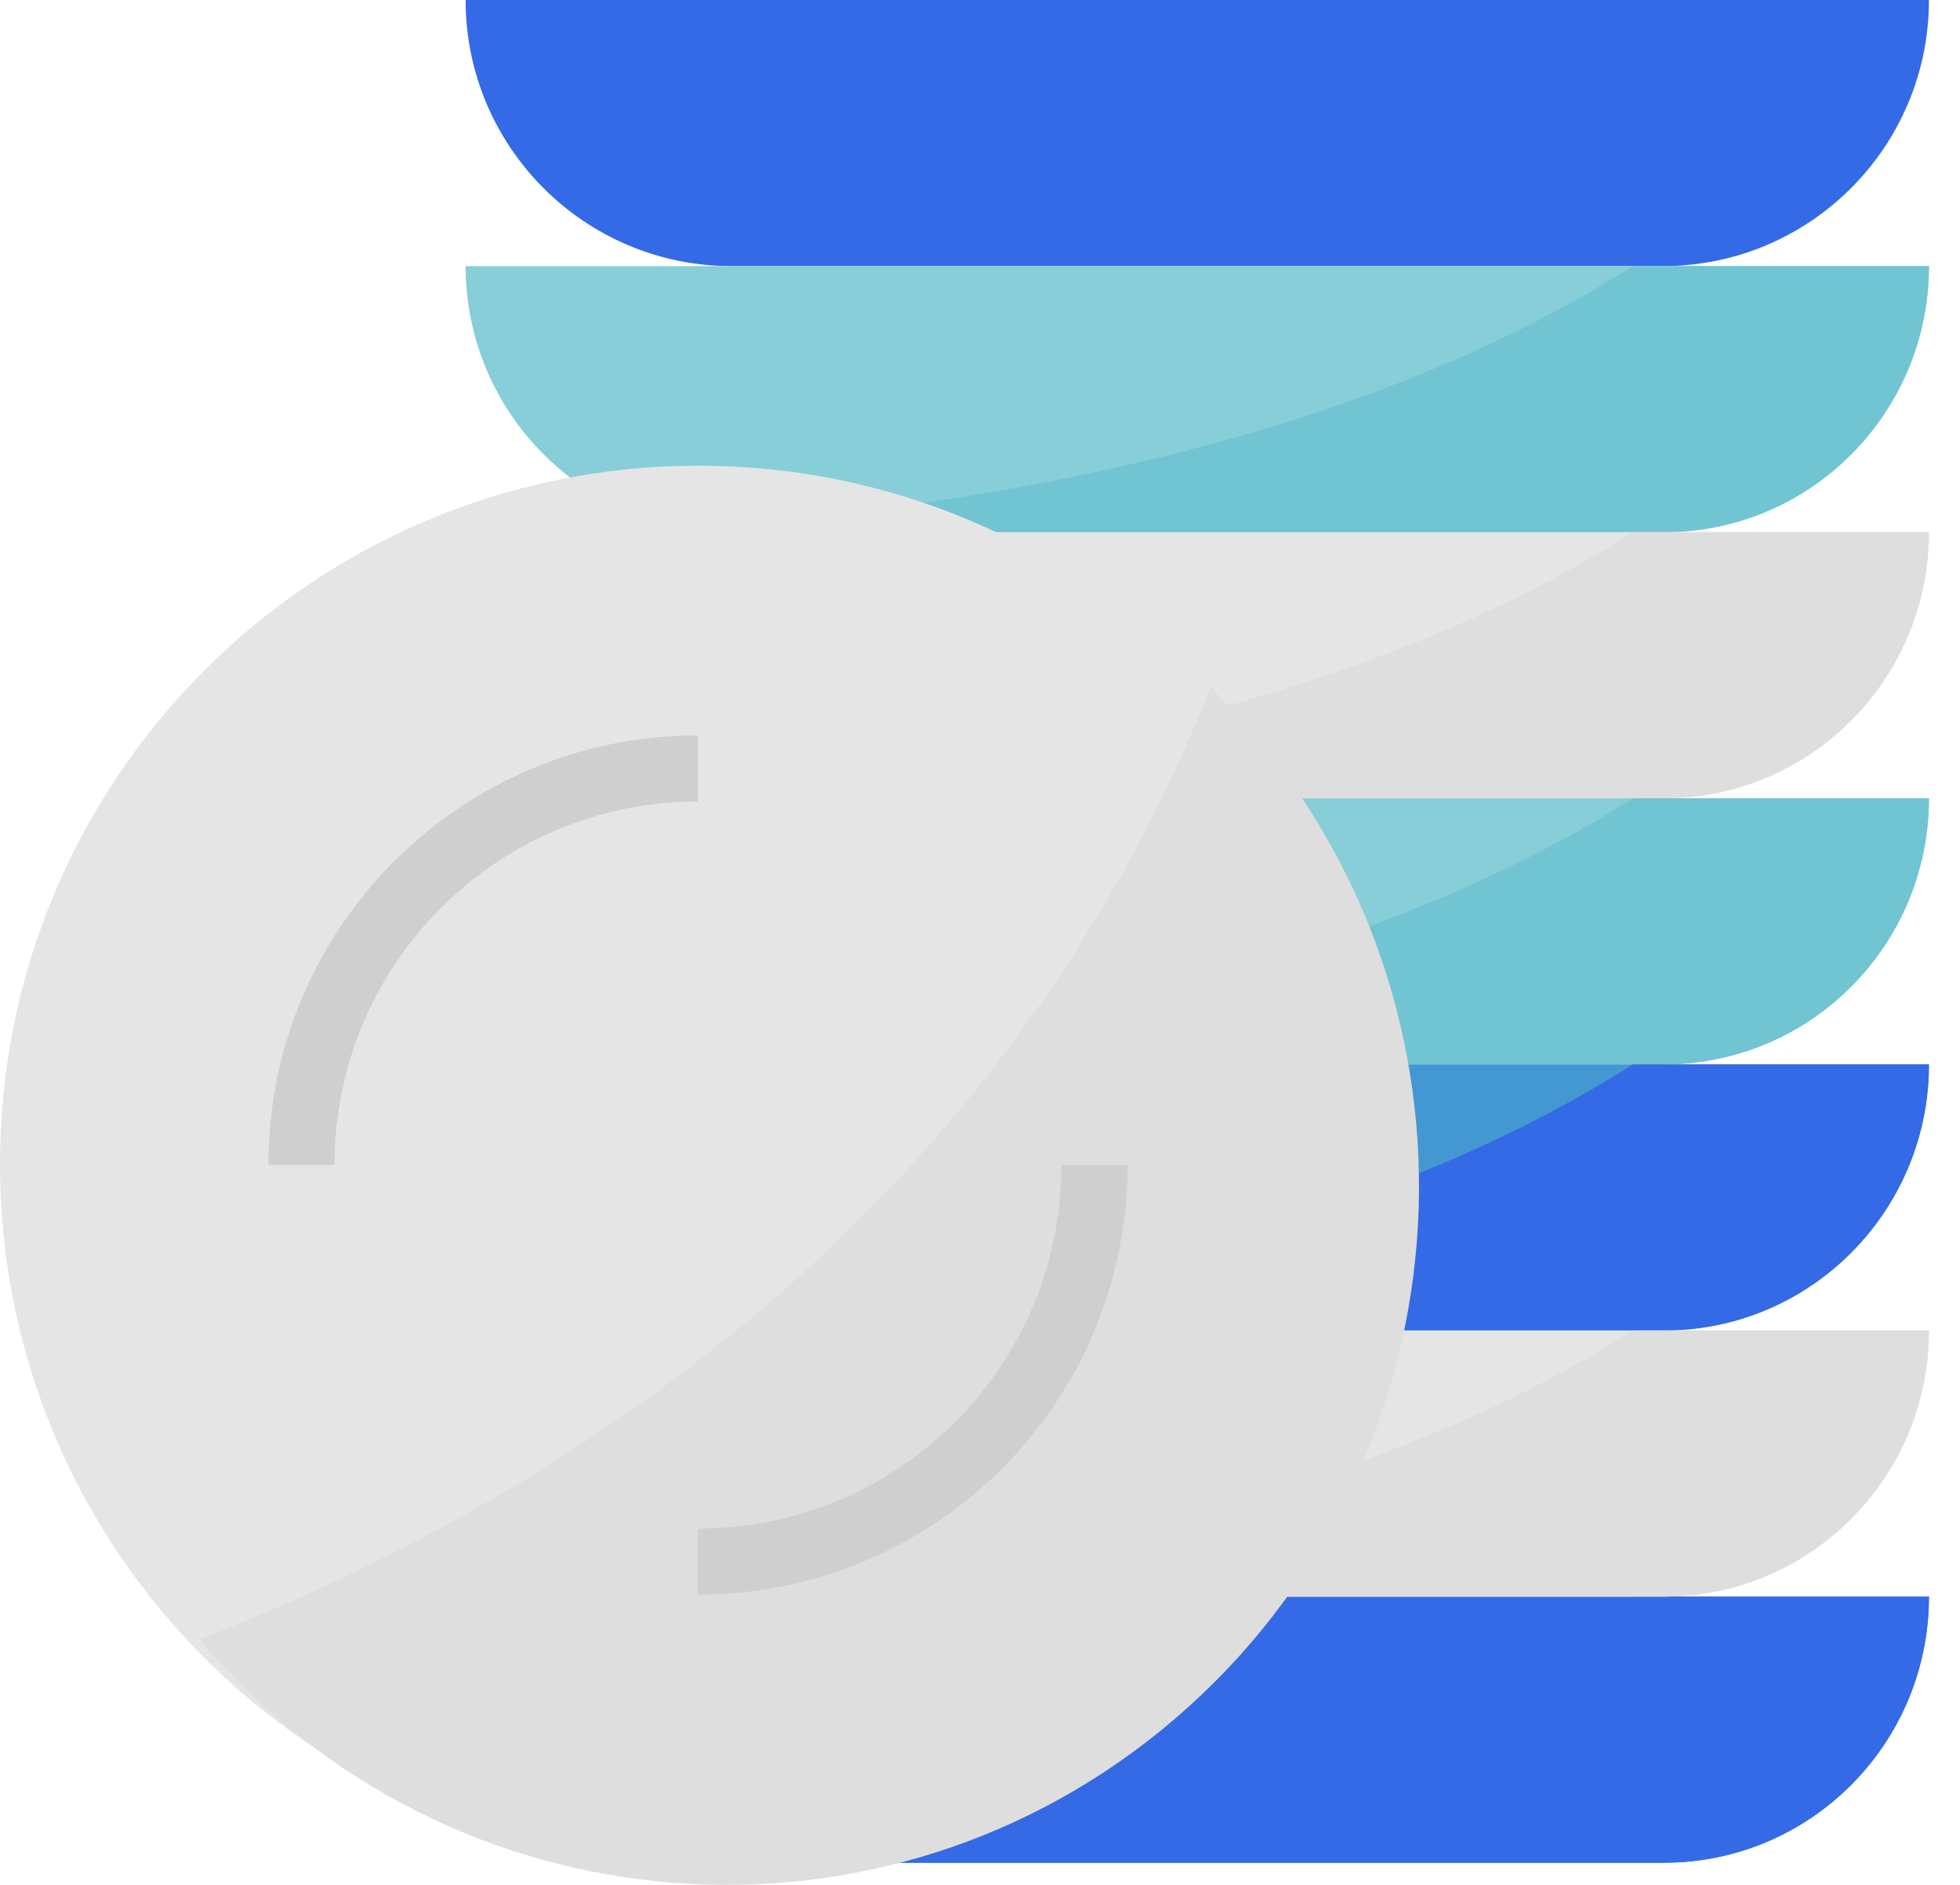 <svg width="52" height="50" viewBox="0 0 52 50" fill="none" xmlns="http://www.w3.org/2000/svg">
<g clip-path="url(#clip0_44_1115)">
<path d="M12.353 0H51.176C51.176 3.898 48.016 7.059 44.118 7.059H19.412C15.514 7.059 12.353 3.898 12.353 0Z" fill="#346AE5"/>
<path d="M12.353 7.059H51.176C51.176 10.957 48.016 14.118 44.118 14.118H19.412C15.514 14.118 12.353 10.957 12.353 7.059Z" fill="#87CED9"/>
<path d="M43.323 7.059C35.382 12.115 24.685 13.579 18.235 13.985C18.68 14.075 19.133 14.118 19.587 14.118H44.157C48.033 14.118 51.176 10.957 51.176 7.059H43.323Z" fill="#71C4D1"/>
<path d="M12.353 14.118H51.176C51.176 18.016 48.016 21.177 44.118 21.177H19.412C15.514 21.176 12.353 18.016 12.353 14.118Z" fill="#E5E5E5"/>
<path d="M43.323 14.118C35.382 19.174 24.685 20.638 18.235 21.044C18.68 21.133 19.133 21.177 19.587 21.177H44.157C48.033 21.177 51.176 18.016 51.176 14.118H43.323Z" fill="#DEDEDE"/>
<path d="M12.353 21.177H51.176C51.176 25.075 48.016 28.235 44.118 28.235H19.412C15.514 28.235 12.353 25.075 12.353 21.177Z" fill="#87CED9"/>
<path d="M43.323 21.177C35.382 26.232 24.685 27.697 18.235 28.103C18.68 28.192 19.133 28.236 19.587 28.235H44.157C48.033 28.235 51.176 25.075 51.176 21.177H43.323Z" fill="#71C4D1"/>
<path d="M51.176 28.235C51.176 32.133 48.016 35.294 44.118 35.294H19.412C15.514 35.294 12.353 32.133 12.353 28.235H51.176Z" fill="#4398D1"/>
<path d="M43.323 28.235C35.382 33.291 24.685 34.756 18.235 35.162C18.68 35.251 19.133 35.295 19.587 35.294H44.157C48.033 35.294 51.176 32.134 51.176 28.235H43.323Z" fill="#346AE5"/>
<path d="M51.176 42.353C51.176 46.251 48.016 49.412 44.118 49.412H19.412C15.514 49.412 12.353 46.251 12.353 42.353H51.176Z" fill="#346AE5"/>
<path d="M43.323 42.353C35.382 47.409 24.685 48.873 18.235 49.279C18.68 49.369 19.133 49.413 19.587 49.412H44.157C48.033 49.412 51.176 46.251 51.176 42.353H43.323Z" fill="#346AE5"/>
<path d="M12.353 35.294H51.176C51.176 39.192 48.016 42.353 44.118 42.353H19.412C15.514 42.353 12.353 39.192 12.353 35.294Z" fill="#E5E5E5"/>
<path d="M43.323 35.294C35.382 40.35 24.685 41.815 18.235 42.221C18.68 42.31 19.133 42.354 19.587 42.353H44.157C48.033 42.353 51.176 39.192 51.176 35.294H43.323Z" fill="#DEDEDE"/>
<path d="M18.529 49.412C28.763 49.412 37.059 41.116 37.059 30.882C37.059 20.649 28.763 12.353 18.529 12.353C8.296 12.353 0 20.649 0 30.882C0 41.116 8.296 49.412 18.529 49.412Z" fill="#E5E5E5"/>
<path d="M32.12 18.235C26.496 32.347 14.819 39.79 5.294 43.486C11.871 51.273 23.463 52.212 31.187 45.581C38.91 38.949 39.841 27.26 33.264 19.472C32.902 19.041 32.52 18.63 32.12 18.235Z" fill="#DEDEDE"/>
<path d="M18.517 19.507C12.223 19.507 7.12 24.61 7.12 30.904H8.874C8.874 25.578 13.191 21.261 18.517 21.261L18.517 19.507Z" fill="#CFCFCF"/>
<path d="M28.161 30.904C28.161 36.23 23.843 40.548 18.517 40.548V42.301C24.812 42.301 29.915 37.199 29.915 30.904H28.161V30.904Z" fill="#CFCFCF"/>
</g>
<defs>
<clipPath id="clip0_44_1115">
<rect width="51.176" height="50" fill="white"/>
</clipPath>
</defs>
</svg>
